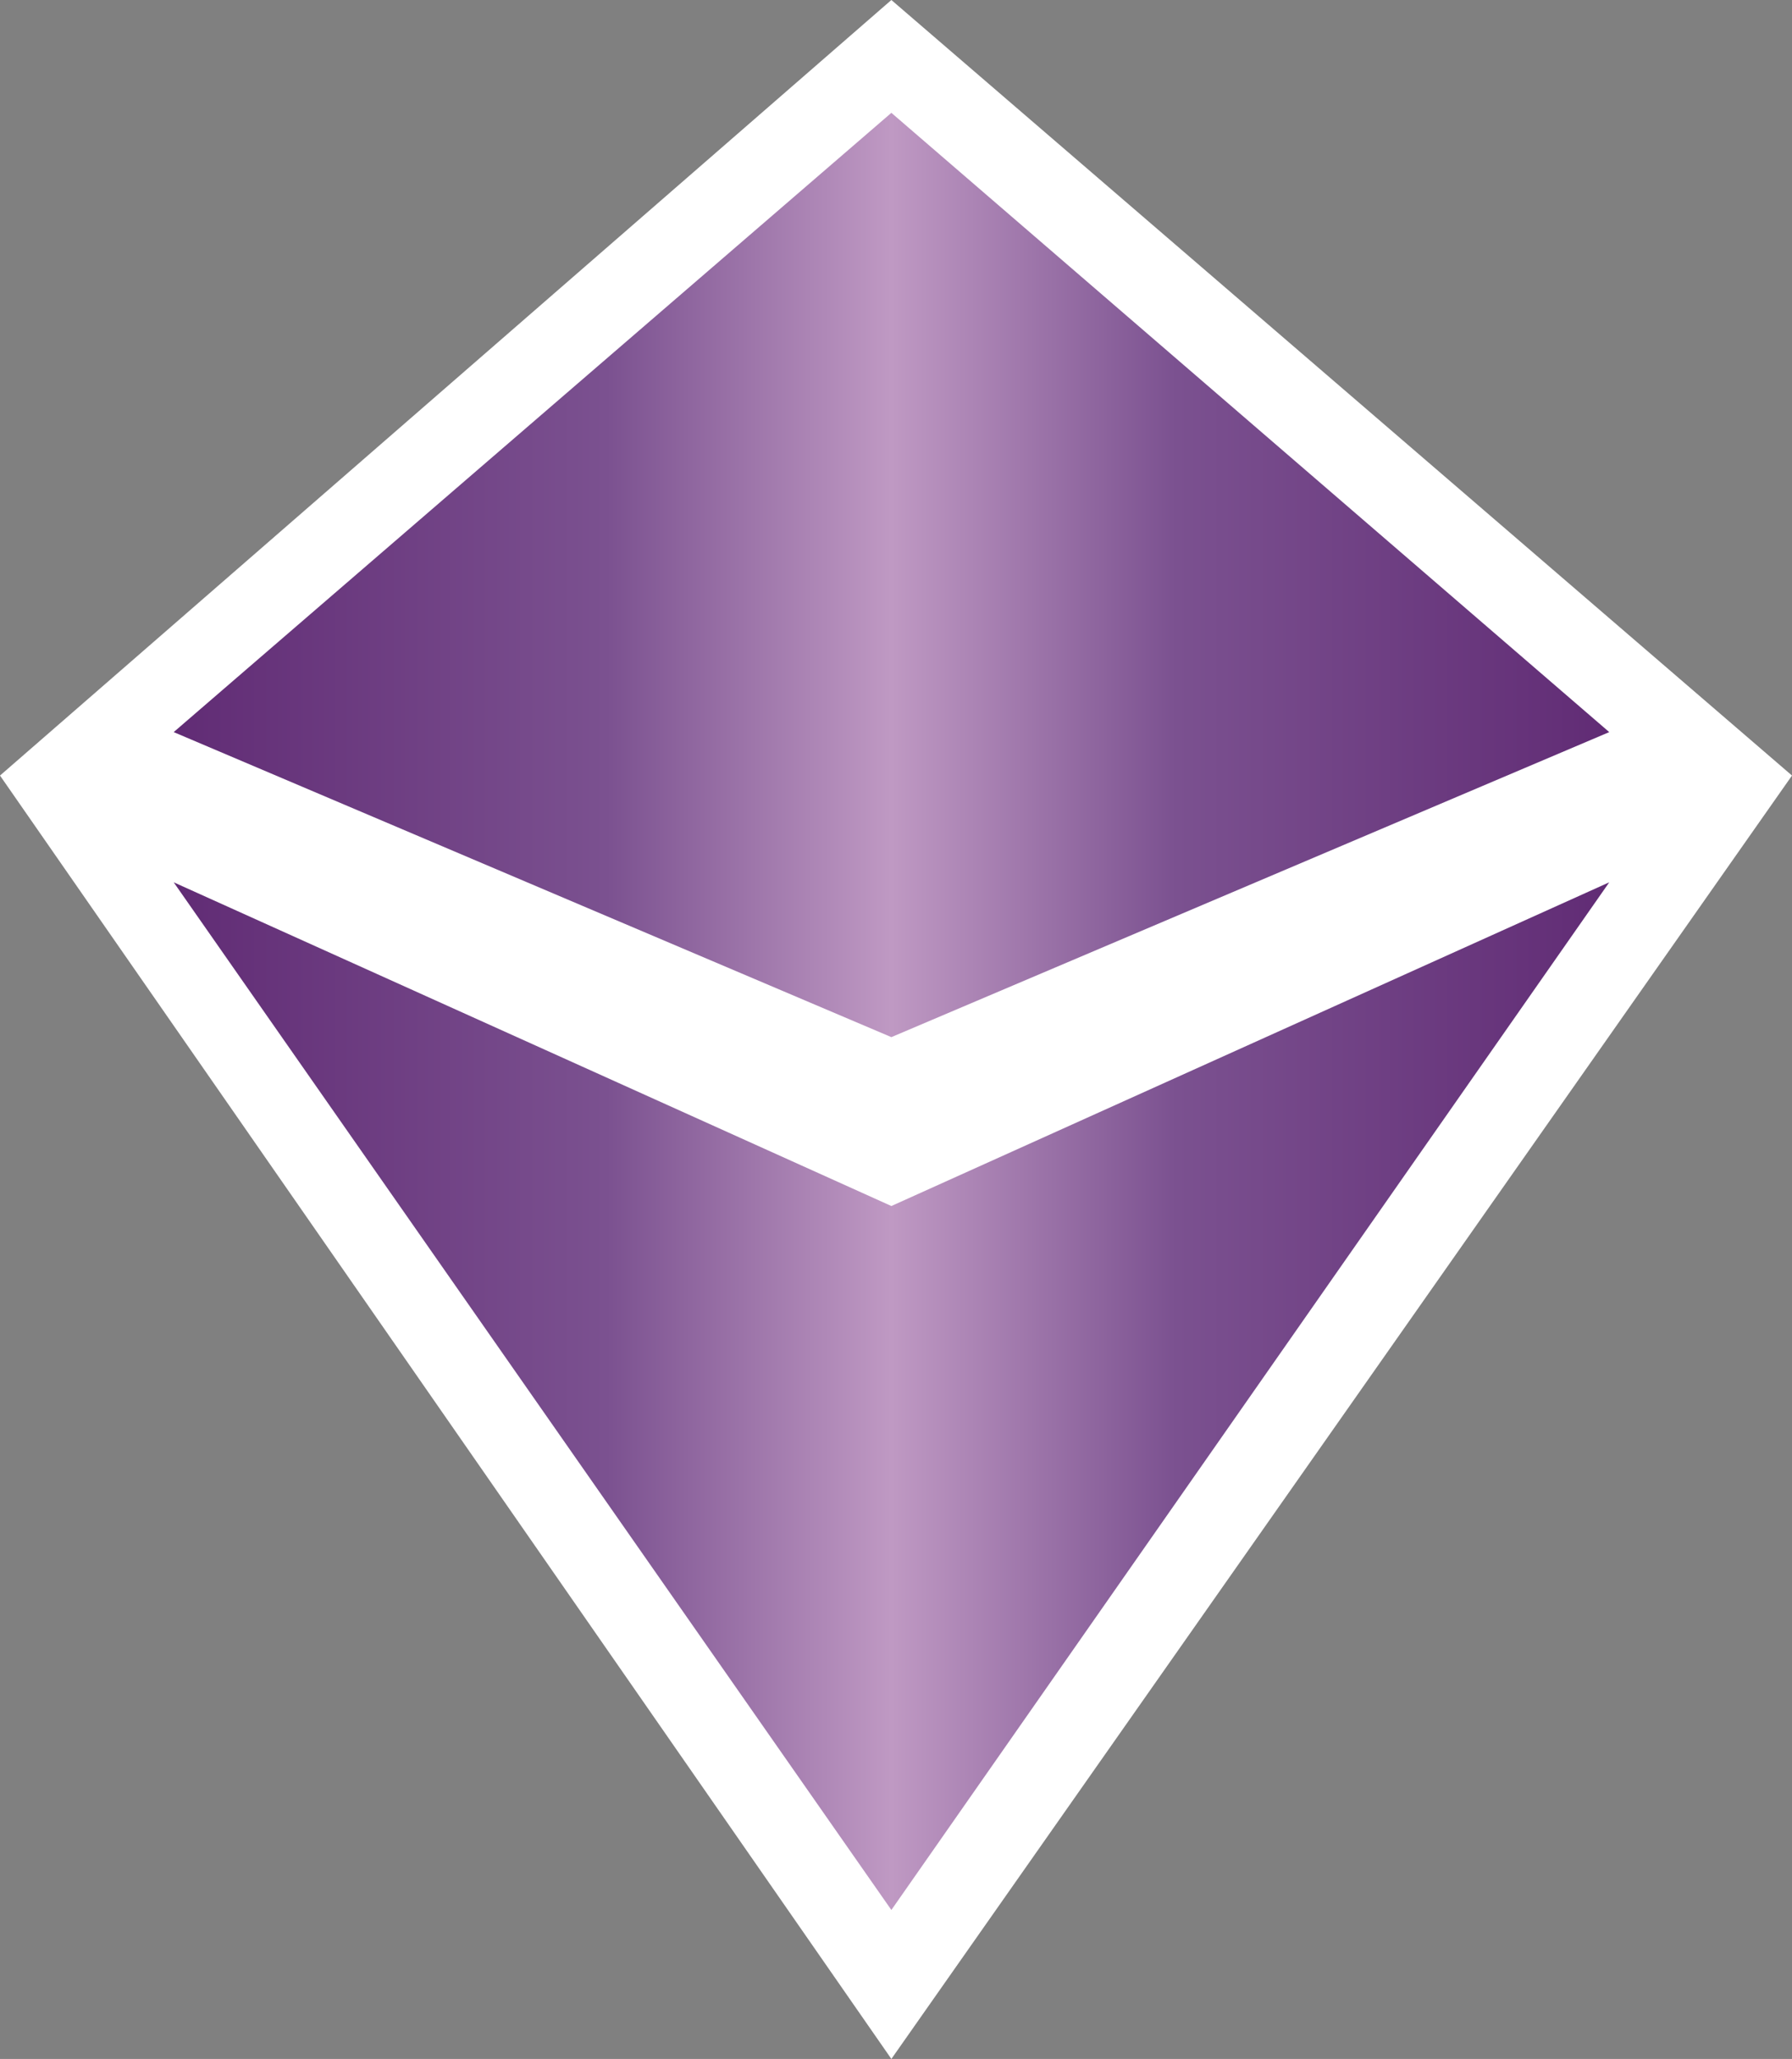 <?xml version="1.0" encoding="UTF-8" standalone="no"?>
<svg
   version="1.1"
   width="600"
   height="689.259"
   id="svg6"
   xmlns:xlink="http://www.w3.org/1999/xlink"
   xmlns="http://www.w3.org/2000/svg"
   xmlns:svg="http://www.w3.org/2000/svg">
  <rect width="100%" height="100%" fill="#808080" stroke="none"/>
  <defs
     id="defs6" />
  <linearGradient
     x1="0"
     y1="0"
     x2="1"
     y2="0"
     id="linearGradient232"
     gradientUnits="userSpaceOnUse"
     gradientTransform="matrix(27.895,0,0,-27.895,85.636,484.075)"
     spreadMethod="pad">
    <stop
       style="stop-color:#612c75"
       offset="0"
       id="stop1" />
    <stop
       style="stop-color:#7b5190"
       offset="0.3"
       id="stop2" />
    <stop
       style="stop-color:#bf99c3"
       offset="0.5"
       id="stop3" />
    <stop
       style="stop-color:#7b5190"
       offset="0.7"
       id="stop4" />
    <stop
       style="stop-color:#612c75"
       offset="1"
       id="stop5" />
  </linearGradient>
  <linearGradient
     x1="0"
     y1="0"
     x2="1"
     y2="0"
     id="linearGradient2995"
     xlink:href="#linearGradient232"
     gradientUnits="userSpaceOnUse"
     gradientTransform="matrix(27.895,0,0,-27.895,85.636,484.075)"
     spreadMethod="pad" />
  <linearGradient
     x1="0"
     y1="0"
     x2="1"
     y2="0"
     id="linearGradient2998"
     xlink:href="#linearGradient232"
     gradientUnits="userSpaceOnUse"
     gradientTransform="matrix(480.664,0,0,480.664,58.143,338.569)"
     spreadMethod="pad" />
  <path
     d="m 298.449,689.259 v 0 L 600,259.627 298.449,0 0,259.627 Z"
     fill="#ffffff"
     id="path5" />
  <path
     d="M 298.449,347.197 58.156,245.083 298.449,37.771 538.811,245.083 Z m 0,56.536 L 58.156,295.364 298.449,639.391 538.811,295.364 Z"
     style="fill:url(#linearGradient2998)"
     id="path6" />
</svg>
